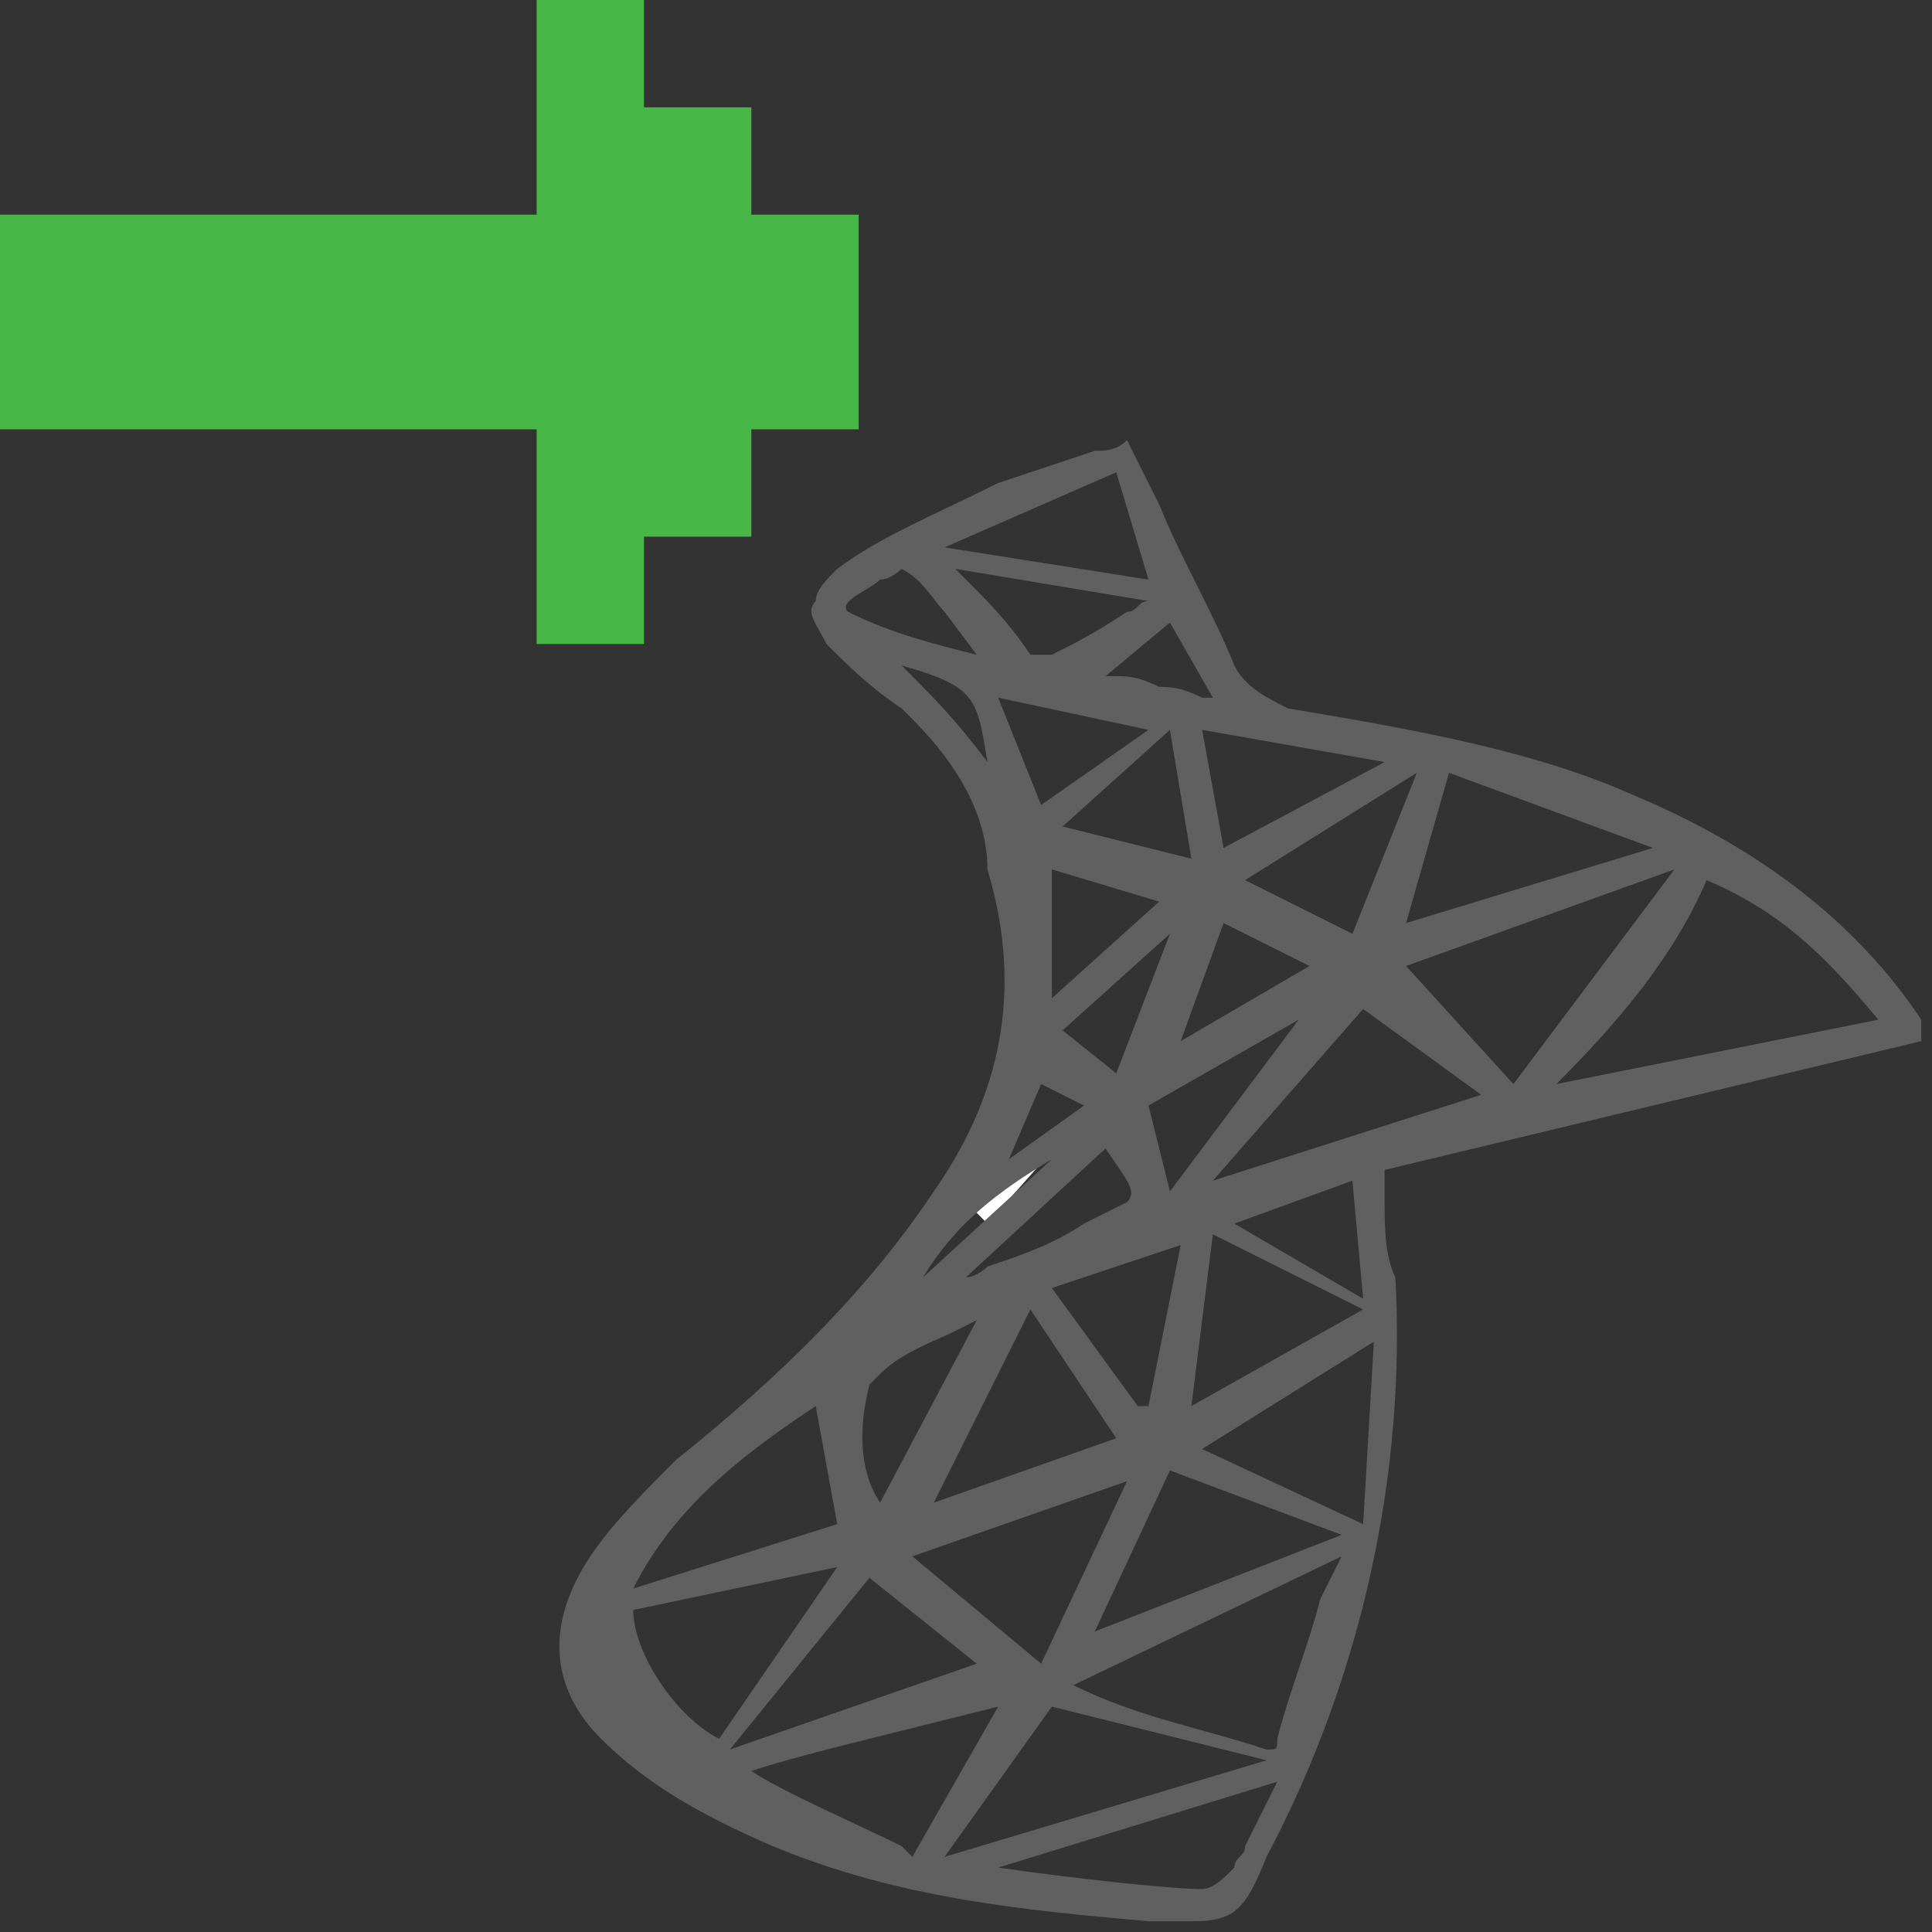 <?xml version="1.0" encoding="utf-8"?>
<!-- Generator: Adobe Illustrator 21.1.0, SVG Export Plug-In . SVG Version: 6.00 Build 0)  -->
<svg version="1.1" id="Layer_1" xmlns="http://www.w3.org/2000/svg" xmlns:xlink="http://www.w3.org/1999/xlink" x="0px" y="0px"
	 viewBox="0 0 18 18" style="enable-background:new 0 0 18 18;" xml:space="preserve">
<rect x="0" y="0" width="18" height="18" fill="#333333" stroke="none"/>
<style type="text/css">
	.st0{fill:none;stroke:#606060;stroke-miterlimit:10;}
	.st1{fill:#47B747;}
	.st2{fill:#0072C5;}
	.st3{fill:#606060;}
	.st4{fill:none;}
	.st5{opacity:0;clip-path:url(#SVGID_2_);fill:#FFFFFF;}
	.st6{clip-path:url(#SVGID_2_);}
	.st7{fill:none;stroke:#0072C5;stroke-miterlimit:10;}
	.st8{fill:#FFFFFF;stroke:#606060;stroke-miterlimit:10;}
	.st9{fill:#0172C6;}
	.st10{fill:#FDFDFE;}
	.st11{fill:#FFFFFF;stroke:#0072C5;stroke-miterlimit:10;}
	.st12{fill:#F8B221;}
	.st13{opacity:0.6;fill:#FEFEFE;}
	.st14{opacity:0;clip-path:url(#SVGID_6_);fill:#FFFFFF;}
	.st15{clip-path:url(#SVGID_6_);}
	.st16{fill-rule:evenodd;clip-rule:evenodd;fill:#FFFFFF;}
</style>
<g>
	<g>
		<g>
			<polygon class="st1" points="7,1 6,1 6,0 5,0 5,2 0,2 0,4 5,4 5,6 6,6 6,5 7,5 7,4 8,4 8,2 7,2 			"/>
		</g>
	</g>
</g>
<polygon class="st16" points="9,11.2 10,10.5 9.2,11.4 "/>
<g>
	<path id="path1_2_" class="st3" d="M11.9,16.6l-2.6,0.8c0.7,0.1,1.6,0.2,1.9,0.2c0,0,0,0,0,0c0.1,0,0.2-0.1,0.3-0.2
		c0-0.1,0.1-0.1,0.1-0.2C11.7,17,11.8,16.8,11.9,16.6z M9.8,15.9l-1,1.4l3-0.9L9.8,15.9z M9.3,15.9c-0.4,0.1-0.8,0.2-1.2,0.3
		c-0.4,0.1-0.8,0.2-1.1,0.3C7.3,16.7,8,17,8.4,17.2l0.1,0.1L9.3,15.9z M8.1,14.7l-1.3,1.6l0,0l2.3-0.8L8.1,14.7z M7.8,14.6l-1.9,0.4
		c0,0.4,0.4,1,0.8,1.2L7.8,14.6z M12.5,14.5l-2.5,1.2c0.6,0.3,1.2,0.4,1.8,0.6c0.1,0,0.1,0,0.1-0.1c0.1-0.4,0.3-0.9,0.4-1.3
		L12.5,14.5z M10.5,13.8l-2,0.7l1.2,1L10.5,13.8z M10.9,13.7l-0.7,1.5l2.3-0.9L10.9,13.7z M7.6,13.1c-0.6,0.4-1.3,0.9-1.7,1.7
		l1.9-0.6v0L7.6,13.1z M12.8,12.5l-1.6,1l1.5,0.7L12.8,12.5z M9.1,12.3l-0.2,0.1c-0.2,0.1-0.5,0.2-0.7,0.4c0,0-0.1,0.1-0.1,0.1
		C8,13.3,8,13.7,8.2,14L9.1,12.3L9.1,12.3z M9.6,12.2L8.7,14l1.7-0.6L9.6,12.2z M11,11.6L9.8,12l0.8,1.1l0.1,0L11,11.6z M11.3,11.5
		l-0.2,1.6l1.6-0.9L11.3,11.5z M12.6,11l-1.1,0.4l1.2,0.7L12.6,11z M9.8,10.8L9.8,10.8c-0.5,0.3-0.9,0.6-1.2,1.1L9.8,10.8L9.8,10.8z
		 M10.3,10.7l-1.3,1.2c0.1,0,0.2-0.1,0.2-0.1c0.3-0.1,0.6-0.2,0.9-0.4c0.2-0.1,0.4-0.2,0.4-0.2C10.6,11.1,10.5,11,10.3,10.7
		C10.4,10.7,10.4,10.7,10.3,10.7z M9.7,10.1l-0.3,0.7l0.7-0.5L9.7,10.1z M12.1,9.5l-1.4,0.8l0.2,0.8L12.1,9.5L12.1,9.5z M12.7,9.4
		L11.3,11l2.5-0.8L12.7,9.4z M10.9,8.7L9.9,9.6l0.5,0.4L10.9,8.7L10.9,8.7z M11.4,8.6L11,9.7L12.2,9L11.4,8.6z M15.9,8.2
		c-0.3,0.7-0.8,1.3-1.4,1.9c0.5-0.1,1-0.2,1.5-0.3c0.5-0.1,1-0.2,1.5-0.3C17,8.9,16.6,8.5,15.9,8.2z M9.8,8.1v1.2l1-0.9L9.8,8.1z
		 M15.6,8.1L13.1,9l1,1.1L15.6,8.1L15.6,8.1z M13.5,7.2l-0.4,1.4l2.3-0.7l0,0L13.5,7.2z M13.2,7.2l-1.6,1l1,0.5L13.2,7.2L13.2,7.2z
		 M11.2,6.8l0.2,1.1l1.5-0.8L11.2,6.8z M10.9,6.8L9.9,7.7L11.1,8L10.9,6.8L10.9,6.8z M9.3,6.5l0.4,1l1-0.7L9.3,6.5z M8.4,6.2
		c0.3,0.3,0.5,0.5,0.8,0.9C9.1,6.5,9.1,6.4,8.4,6.2z M10.9,5.8l-0.6,0.5l0.1,0c0.1,0,0.2,0,0.4,0.1c0.1,0,0.2,0,0.4,0.1l0.1,0
		L10.9,5.8z M8.9,5.3c0,0,0.1,0.1,0.1,0.1c0.2,0.2,0.4,0.4,0.6,0.7c0,0,0.1,0,0.1,0c0,0,0.1,0,0.1,0c0.2-0.1,0.4-0.2,0.7-0.4
		c0.1,0,0.1-0.1,0.2-0.1L8.9,5.3z M8.4,5.3c0,0-0.1,0.1-0.2,0.1C8.1,5.5,7.8,5.6,7.9,5.7c0,0,0,0,0,0C8.3,5.9,8.7,6,9.1,6.1l0,0
		L8.8,5.7C8.7,5.6,8.6,5.4,8.4,5.3z M10.4,4.4L8.8,5.1l1.9,0.3L10.4,4.4z M10.5,4.1L10.5,4.1c0.1,0.2,0.2,0.4,0.3,0.6
		c0.2,0.5,0.5,1,0.7,1.5c0.1,0.2,0.3,0.3,0.5,0.4c1.2,0.2,2.3,0.4,3.2,0.8c1.2,0.5,2.1,1.2,2.7,2.1c0,0,0,0.1,0,0.1l0,0.1l-5,1.2
		c0,0.1,0,0.2,0,0.3c0,0.2,0,0.5,0.1,0.7c0.1,1.8-0.3,3.7-1.2,5.4l0,0c-0.2,0.5-0.3,0.6-0.7,0.6c-0.1,0-0.2,0-0.4,0
		c-1.1-0.1-2.3-0.2-3.5-0.7c-0.7-0.3-1.2-0.6-1.6-1c-0.5-0.5-0.5-1.1-0.1-1.7c0.2-0.3,0.5-0.6,0.8-0.9c1-0.8,1.8-1.6,2.4-2.5
		c0.7-1,0.8-2,0.5-3C9.2,7.5,8.8,7,8.5,6.7L8.4,6.6C8.1,6.4,7.9,6.2,7.7,6C7.6,5.8,7.5,5.7,7.6,5.6c0-0.1,0.1-0.2,0.2-0.3
		c0.4-0.3,0.9-0.5,1.5-0.8c0.3-0.1,0.6-0.2,0.9-0.3C10.3,4.2,10.4,4.2,10.5,4.1L10.5,4.1z"/>
</g>
</svg>
